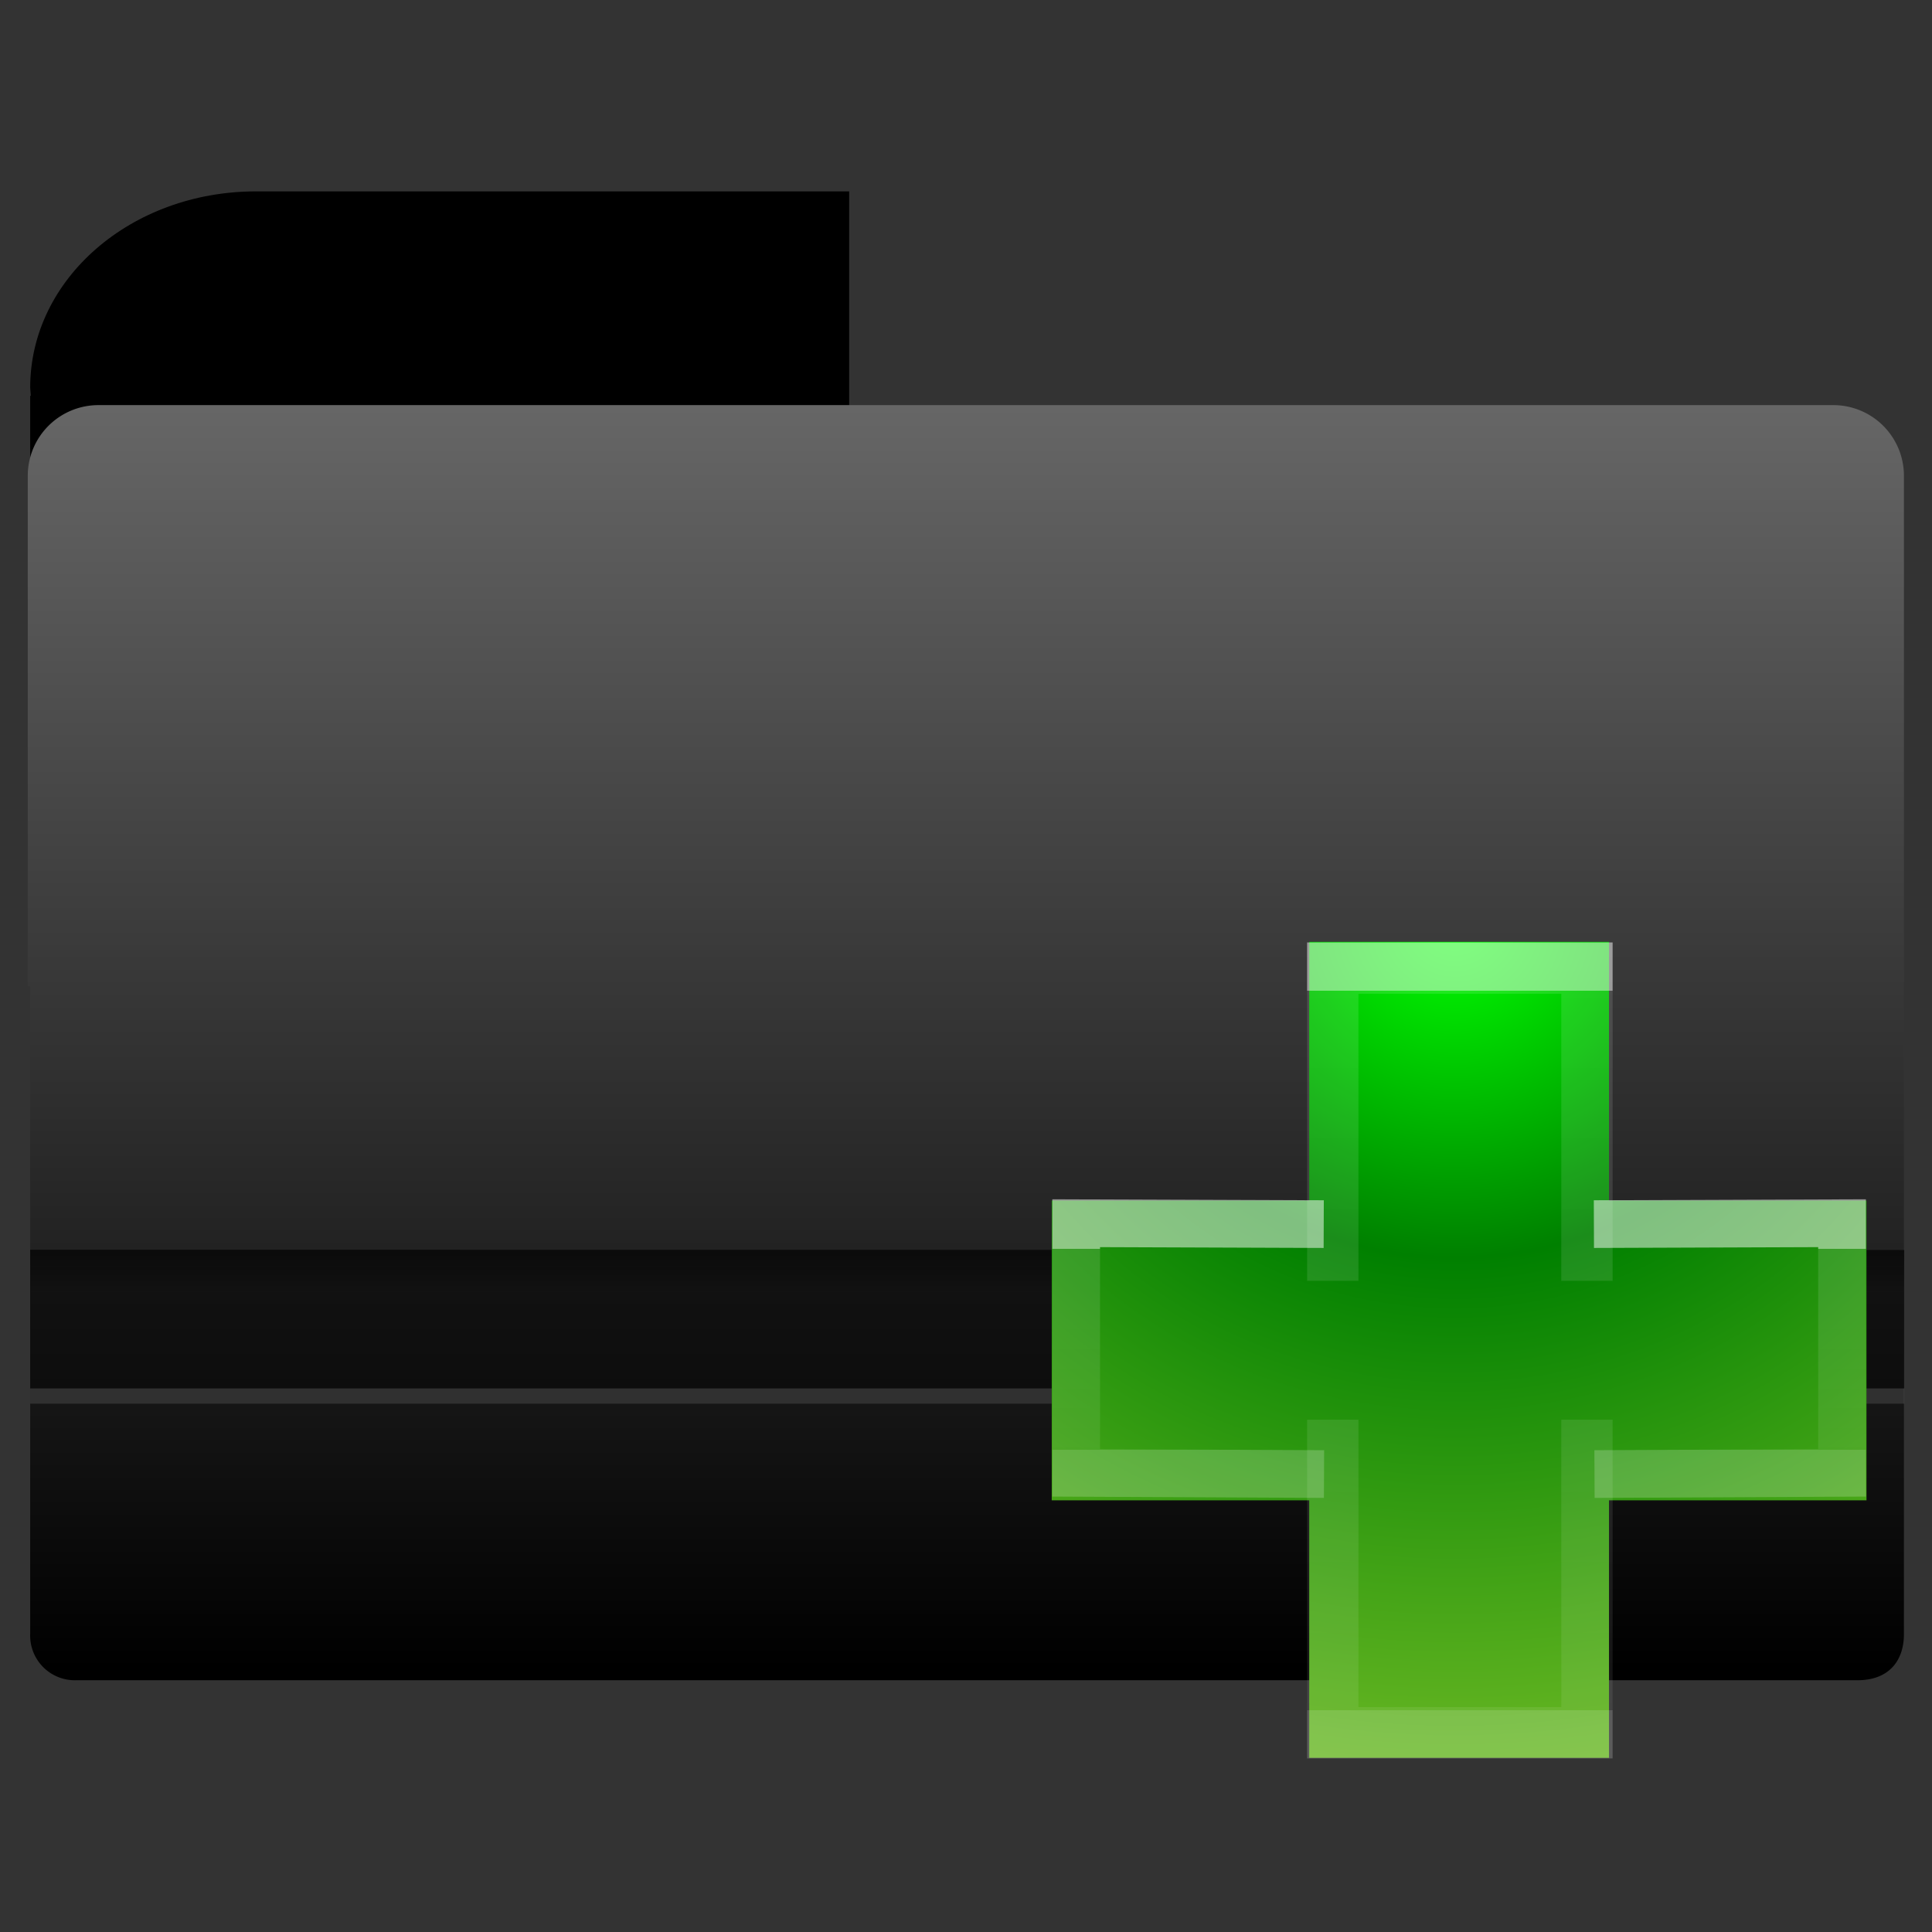 <svg xmlns="http://www.w3.org/2000/svg" xmlns:xlink="http://www.w3.org/1999/xlink" width="64" height="64"><rect width="100%" height="100%" fill="#333333" stroke="none"/><defs><linearGradient id="a"><stop offset="0" stop-color="#e20800"/><stop offset="1" stop-color="#9c0f0f"/></linearGradient><linearGradient id="b"><stop offset="0"/><stop offset="1" stop-opacity=".05"/></linearGradient><linearGradient id="c"><stop offset="0"/><stop offset="1" stop-color="#666"/></linearGradient><linearGradient gradientTransform="matrix(.509 0 0 .509 -.53 -471.68)" xlink:href="#b" id="g" x1="125" y1="1007.25" x2="125" y2="1010.74" gradientUnits="userSpaceOnUse"/><linearGradient xlink:href="#c" id="f" gradientUnits="userSpaceOnUse" gradientTransform="matrix(-.509 0 0 .509 64.52 -.83)" x1="26.37" y1="110.28" x2="26.37" y2="28.13"/><linearGradient x1="24.14" y1="20.27" x2="24.14" y2="26.01" id="j" xlink:href="#d" gradientUnits="userSpaceOnUse" gradientTransform="matrix(.896 0 0 1.159 28.26 17.87)"/><linearGradient id="d"><stop offset="0" stop-color="#fff"/><stop offset="0" stop-color="#fff" stop-opacity=".24"/><stop offset="1" stop-color="#fff" stop-opacity=".16"/><stop offset="1" stop-color="#fff" stop-opacity=".39"/></linearGradient><linearGradient x1="24.14" y1="9.71" x2="24.14" y2="36.59" id="i" xlink:href="#d" gradientUnits="userSpaceOnUse" gradientTransform="matrix(1.186 0 0 .887 21.83 24.2)"/><radialGradient cx="65.6" cy="48.74" r="31" fx="65.6" fy="48.74" id="h" xlink:href="#e" gradientUnits="userSpaceOnUse" gradientTransform="matrix(0 1.363 -1.482 0 120.43 -58.75)"/><linearGradient id="e"><stop offset="0" stop-color="#0f0"/><stop offset=".26" stop-color="green"/><stop offset=".66" stop-color="#68b723"/><stop offset="1" stop-color="#1d7e0d"/></linearGradient></defs><path d="M8.48 6.34C4.34 6.34 1 9.24 1 12.84l.02.27H1v7.15h19.65c4.14 0 7.48-2.9 7.48-6.5l-.02-.27h.02V6.34h-17.4z"/><path d="M3.27 13.42a2.34 2.34 0 0 0-2.35 2.34v16.91H1v21.45a1.48 1.48 0 0 0 1.52 1.54h59.01c1.09 0 1.54-.7 1.54-1.52V15.76a2.34 2.34 0 0 0-2.35-2.34H30.36z" fill="url(#f)"/><path d="M1 41.4V46h62.08V41.4z" opacity=".43"/><rect ry=".51" rx="0" y="45.99" x="1" height=".51" width="62.08" opacity=".11" fill="#fff"/><path d="M1 41.4V46l62.08-2.04v-2.54z" opacity=".57" fill="url(#g)"/><path d="M43.37 39.77V31.2h9.93v8.57h8.53v9.93H53.3v8.53h-9.93V49.7h-8.53v-9.93z" style="marker:none" overflow="visible" color="#000" fill="url(#h)"/><path d="M44.15 42.43V32.07h8.42v10.36m0 4.6V57.4h-8.42V47.03" opacity=".5" fill="none" stroke="url(#i)" stroke-width="1.7"/><path d="M52.8 40.55l8.22-.03v8.27l-8.2.04m-8.96 0l-8.21-.04v-8.27l8.2.03" opacity=".5" fill="none" stroke="url(#j)" stroke-width="1.58"/></svg>